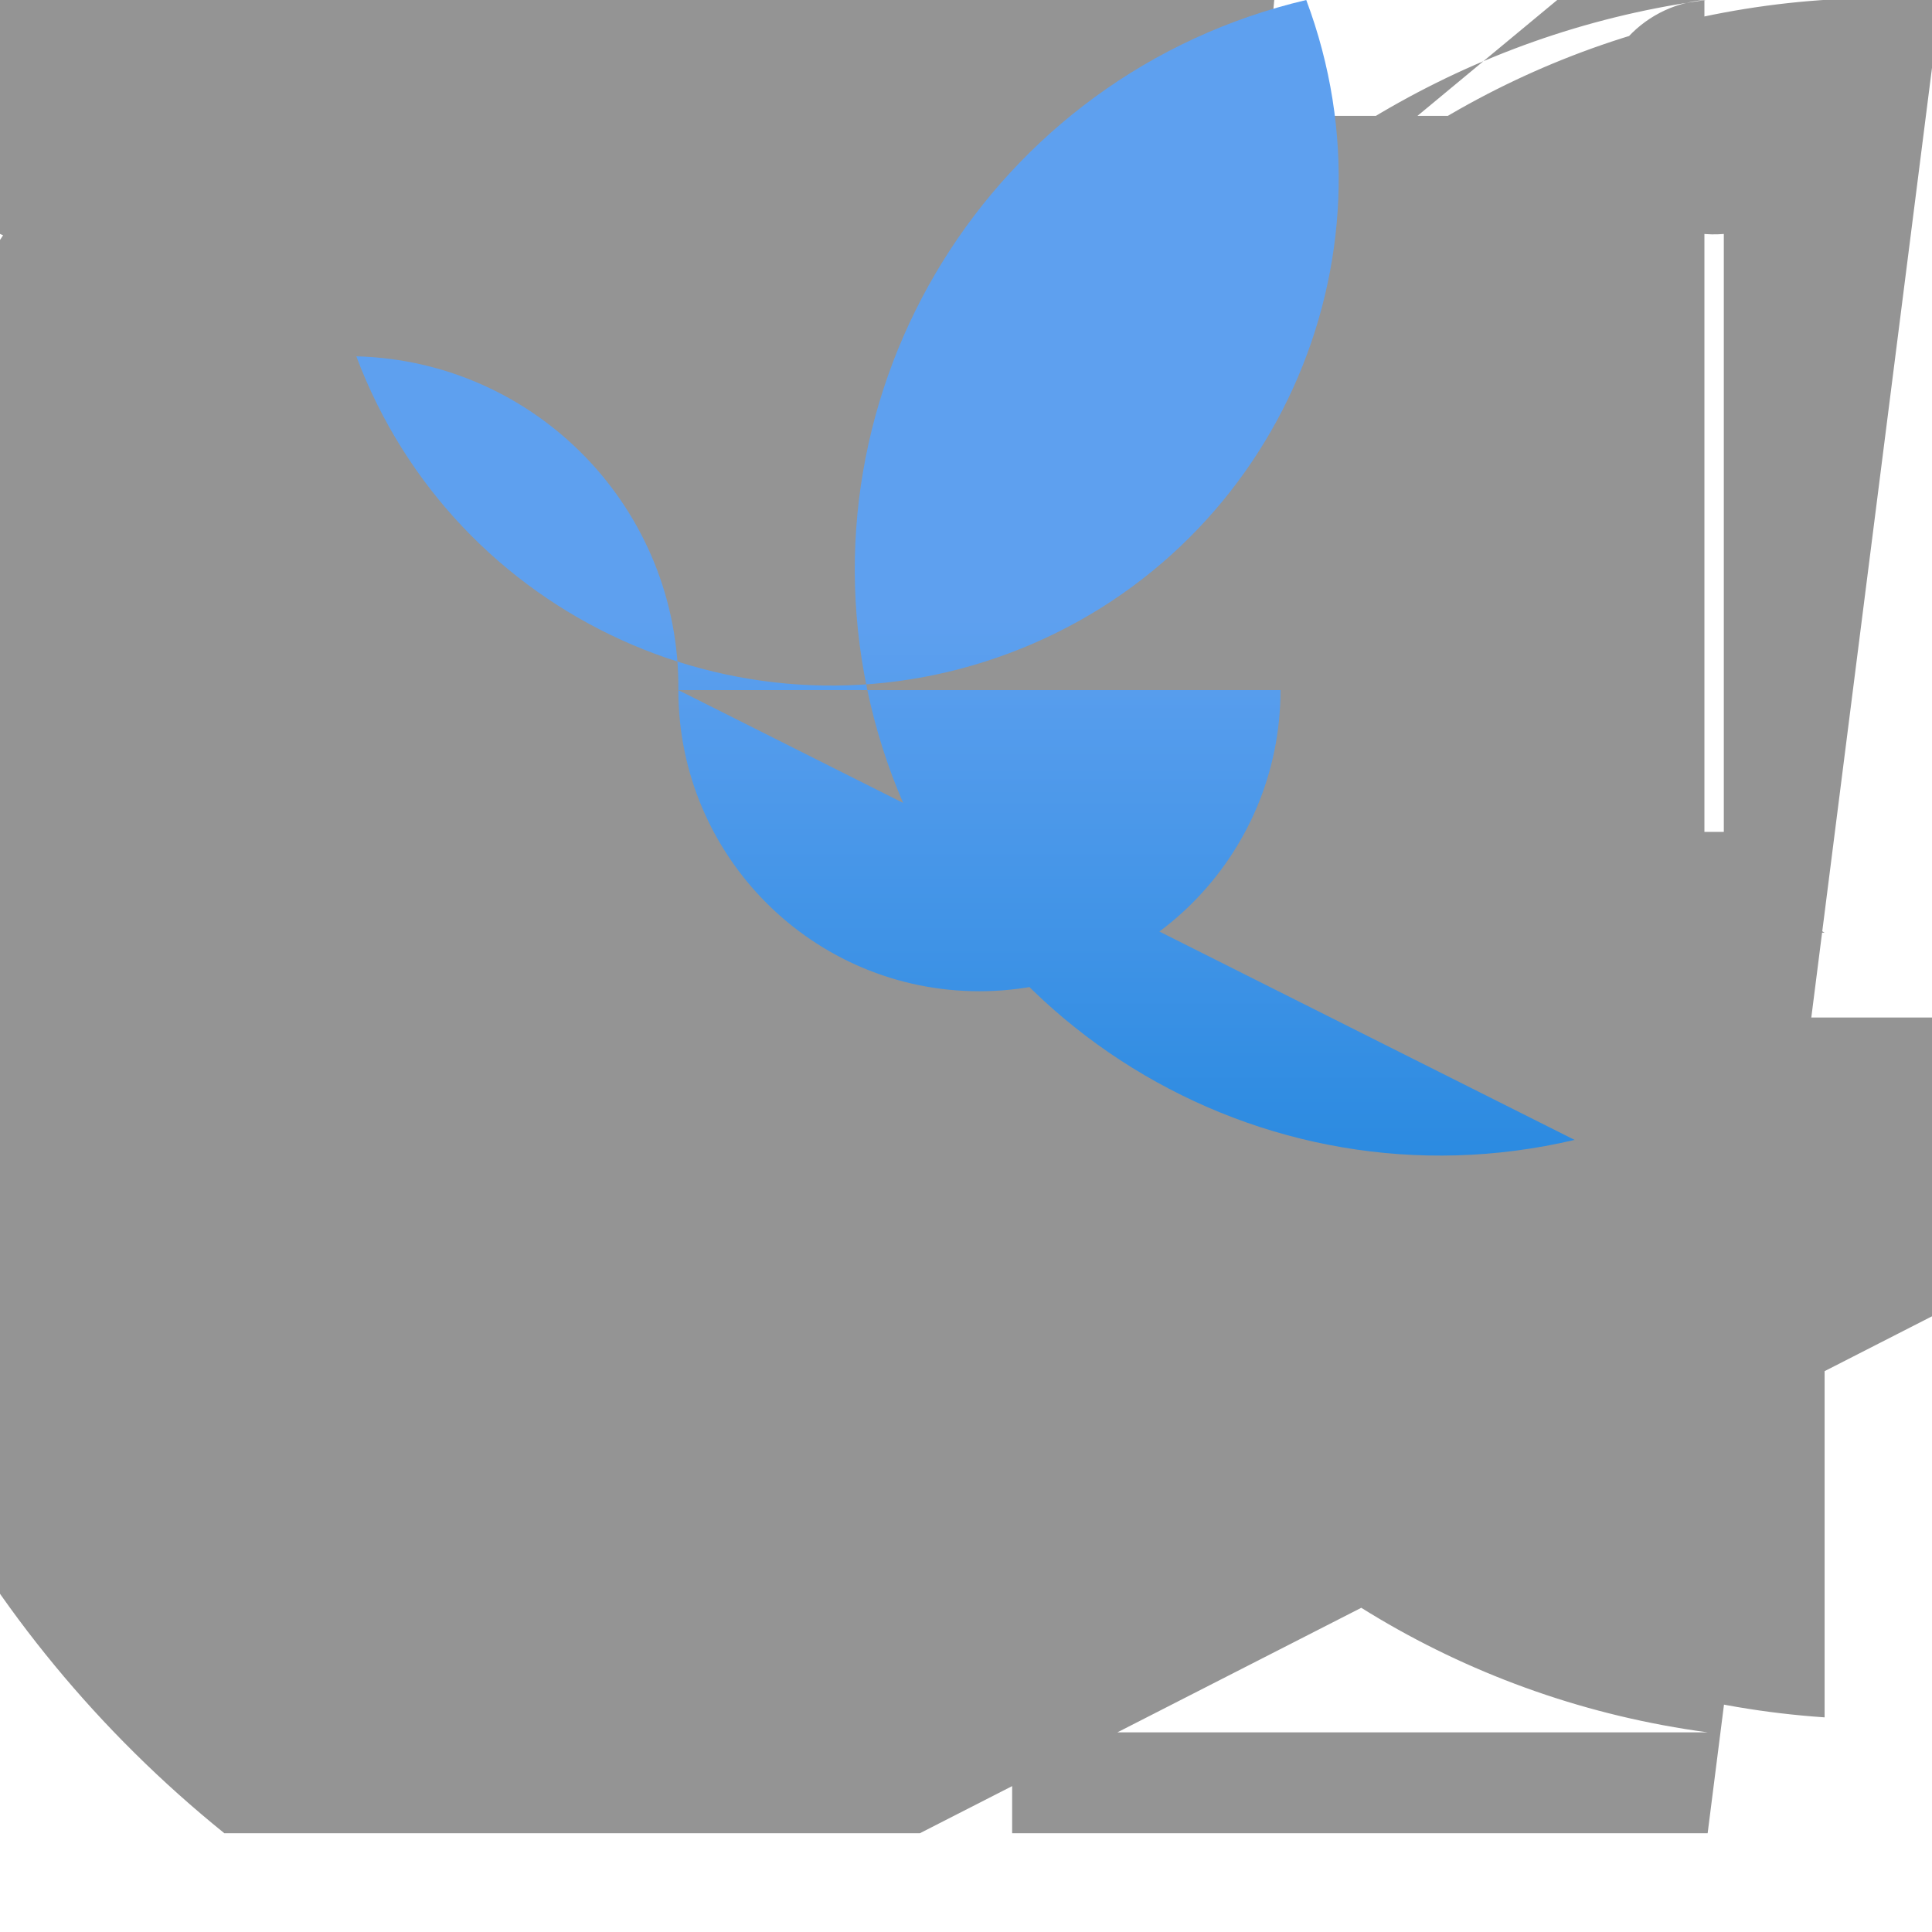 <?xml version="1.0" encoding="UTF-8"?>
<svg xmlns="http://www.w3.org/2000/svg" xmlns:xlink="http://www.w3.org/1999/xlink" width="70pt" height="70pt" viewBox="0 0 70 70" version="1.1">
<defs>
<linearGradient id="linear0" gradientUnits="userSpaceOnUse" x1="9" y1="3.72" x2="9" y2="15.02" gradientTransform="matrix(3.889,0,0,3.889,0,0)">
<stop offset="0.18" style="stop-color:rgb(36.863%,62.745%,93.725%);stop-opacity:1;"/>
<stop offset="1" style="stop-color:rgb(0%,47.059%,83.137%);stop-opacity:1;"/>
</linearGradient>
</defs>
<g id="surface1">
<path style=" stroke:none;fill-rule:nonzero;fill:rgb(58.039%,58.039%,58.039%);fill-opacity:1;" d="M 33.328 33.793 L 3.891 33.793 L 3.891 8.477 C 1.547 9.551 -1.219 8.523 -2.293 6.184 C -3.367 3.844 -2.34 1.074 0 0 L 25.199 0 Z M 7.543 30.141 L 29.672 30.141 L 29.672 7.777 L 8.129 7.777 C 5.98 7.617 4.371 5.746 4.531 3.598 C 4.691 1.449 6.562 -0.16 8.711 0 Z M 66.109 33.793 L 36.672 33.793 L 36.672 4.199 L 61.871 4.199 C 60.711 18.879 47.871 29.84 33.191 28.68 C 18.512 27.52 7.551 14.68 8.711 0 Z M 40.328 30.141 L 62.457 30.141 L 62.457 8.477 C 60.113 8.672 58.059 6.93 57.867 4.59 C 57.672 2.246 59.414 0.191 61.754 0 L 40.211 0 Z M 33.328 66.422 L 8.129 66.422 C -10.215 51.613 -13.078 24.738 1.73 6.398 C 16.539 -11.945 43.414 -14.809 61.754 0 L 61.754 36.867 L 91.195 36.867 Z M 7.543 40.523 L 7.543 62.223 C -9.637 47.254 -11.43 21.188 3.539 4.004 C 18.508 -13.176 44.574 -14.969 61.754 0 L 83.301 0 L 83.301 -22.285 Z M 61.871 66.422 L 36.672 66.422 L 36.672 36.867 L 66.109 36.867 L 66.109 62.223 C 48.93 61.062 35.941 46.191 37.102 29.012 C 38.262 11.828 53.129 -1.16 70.312 0 Z M 40.328 62.766 L 61.871 62.766 C 44.539 60.438 32.379 44.496 34.707 27.164 C 37.039 9.832 52.98 -2.332 70.312 0 L 70.312 -21.66 L 48.184 -21.66 Z M 40.328 62.766 "/>
<path style=" stroke:none;fill-rule:nonzero;fill:url(#linear0);" d="M 57.051 41.301 C 45.645 43.984 34.223 36.914 31.539 25.512 C 28.855 14.105 35.922 2.684 47.328 0 C 50.895 9.504 46.078 20.098 36.574 23.664 C 27.07 27.23 16.477 22.414 12.91 12.91 C 19.449 13.082 24.645 18.465 24.578 25.004 L 46.395 25.004 C 46.395 31.031 41.512 35.914 35.484 35.914 C 29.461 35.914 24.578 31.031 24.578 25.004 Z M 57.051 41.301 "/>
</g>
</svg>
